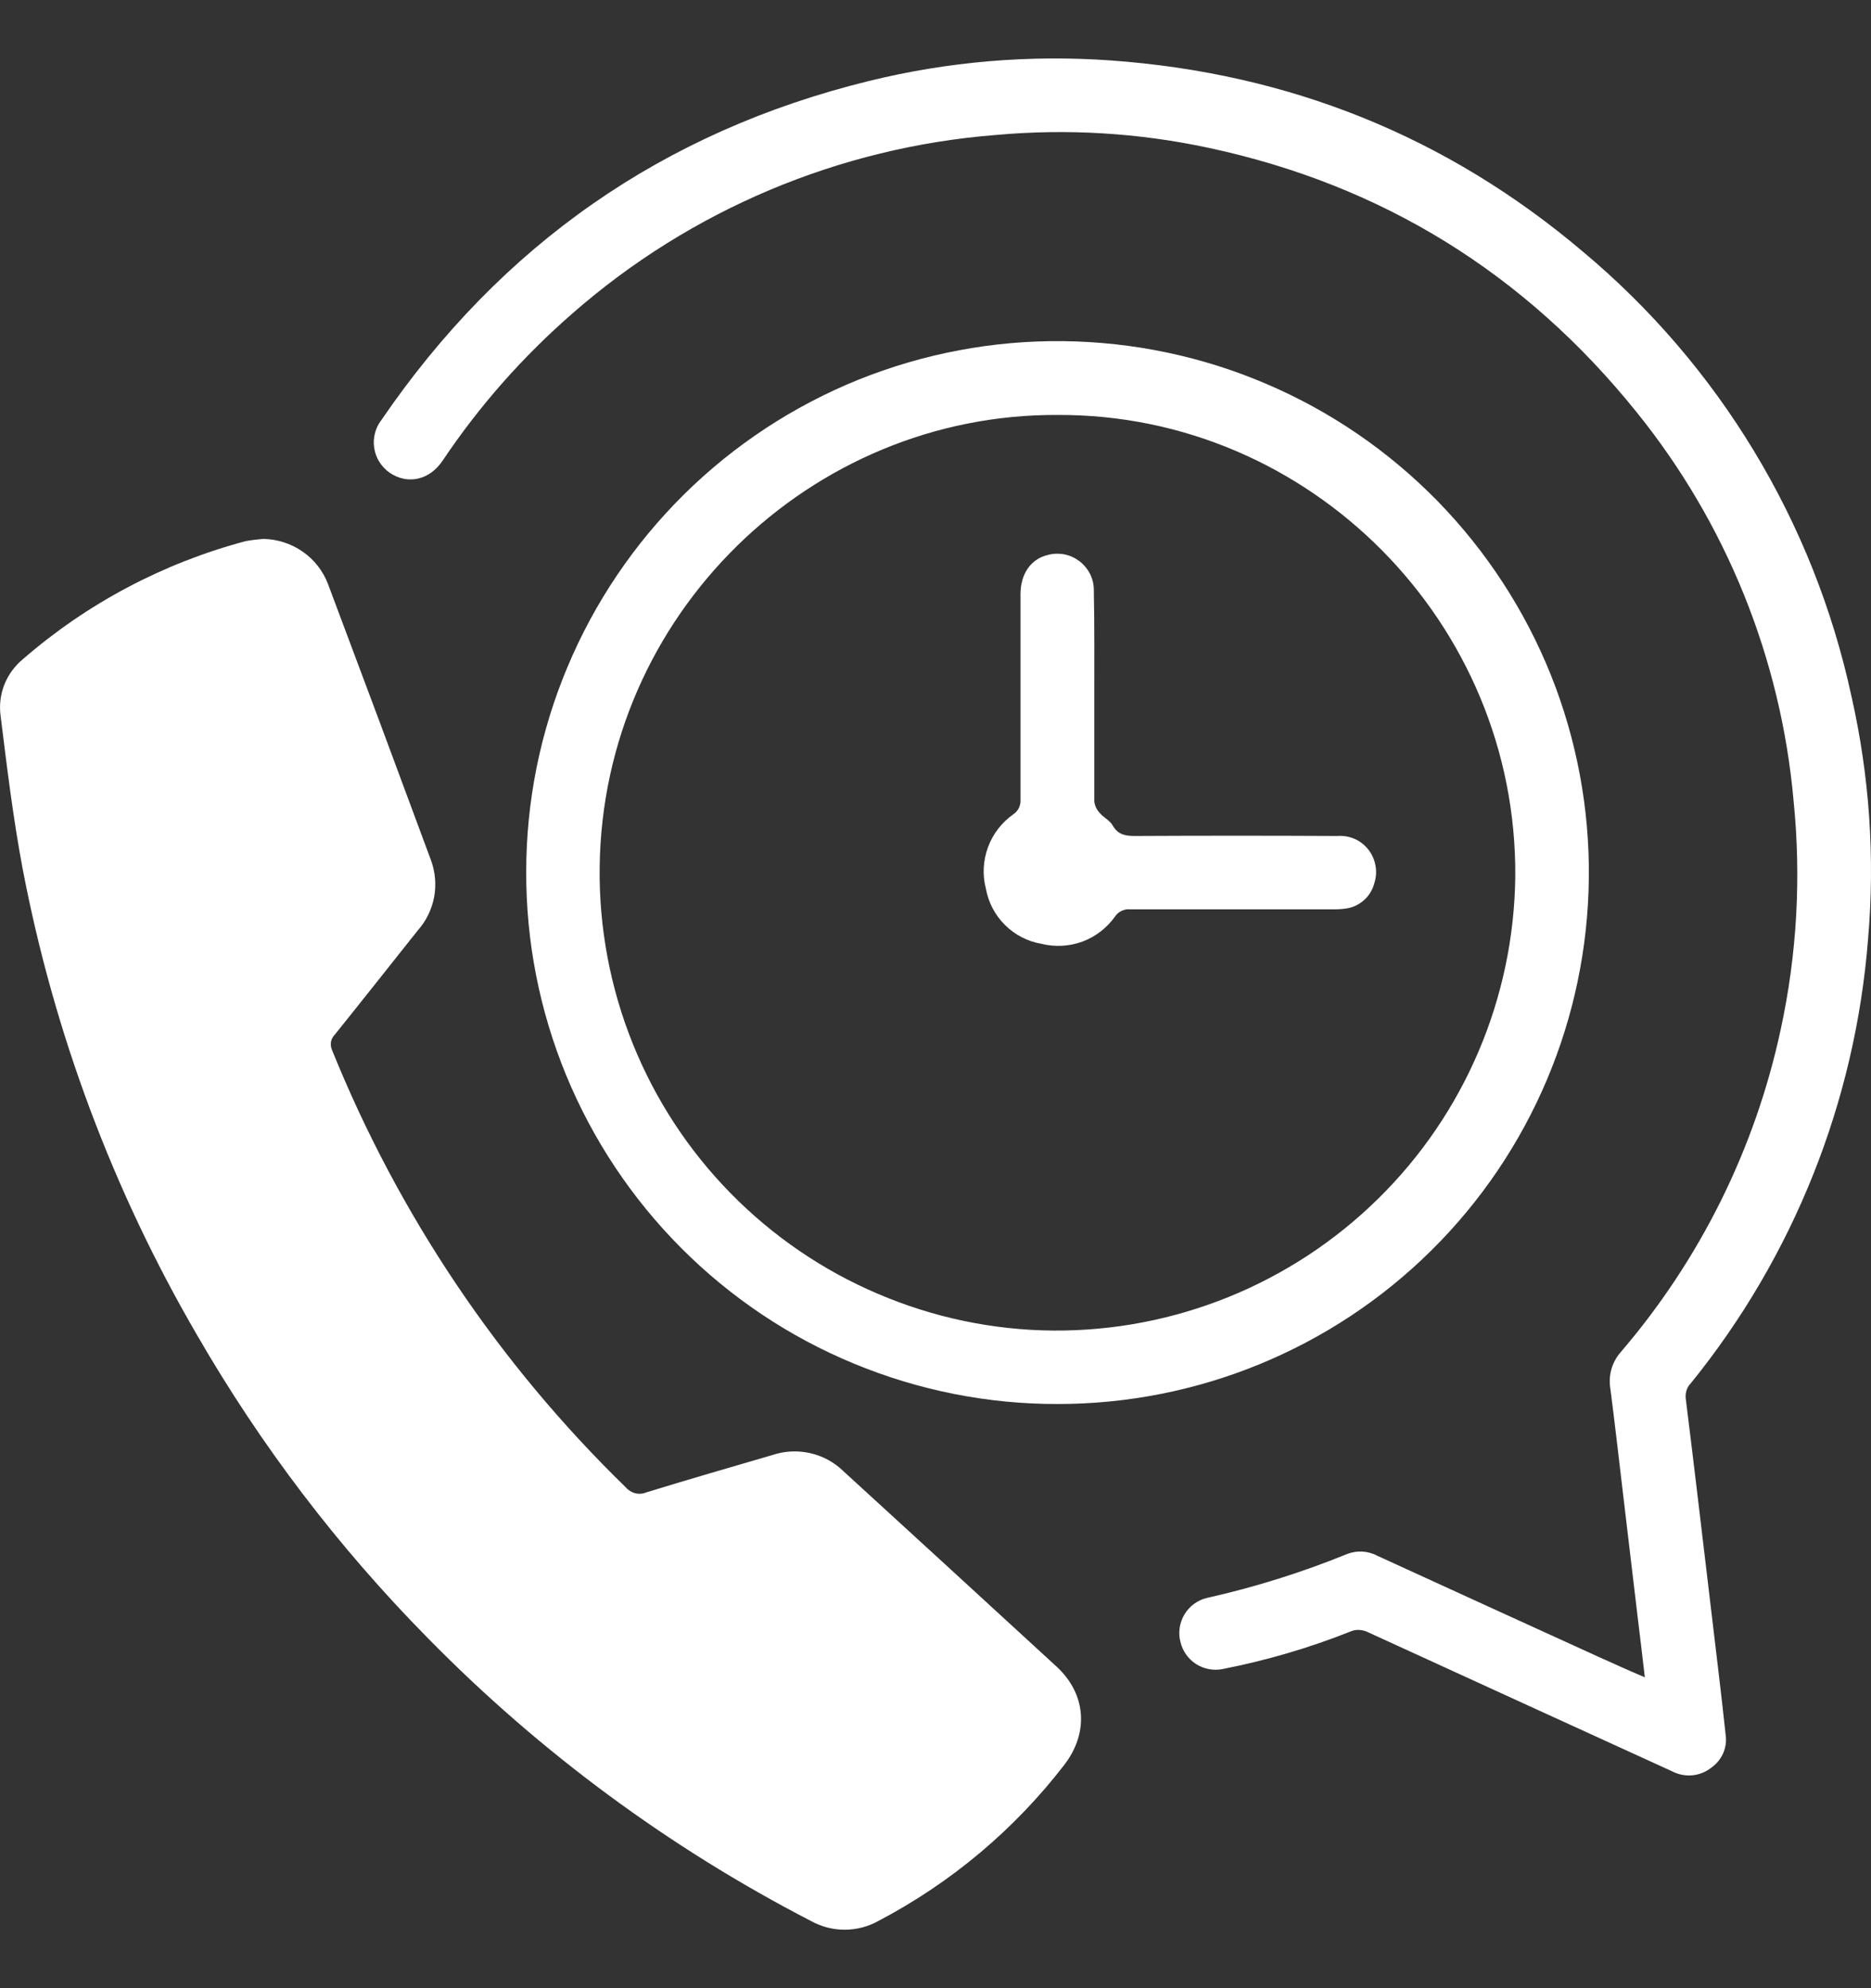 <svg width="16" height="17" viewBox="0 0 16 17" fill="none" xmlns="http://www.w3.org/2000/svg">
<rect x="0" y="0" width="16" height="17" fill="#333333" stroke="none"/>
<path d="M2.25 4.608C2.37 4.61 2.488 4.647 2.587 4.716C2.686 4.784 2.762 4.881 2.805 4.994C3.1 5.778 3.393 6.564 3.684 7.351C3.722 7.452 3.732 7.562 3.713 7.668C3.693 7.775 3.645 7.874 3.573 7.955C3.336 8.253 3.1 8.552 2.862 8.848C2.845 8.865 2.834 8.887 2.83 8.911C2.827 8.935 2.83 8.959 2.84 8.98C3.409 10.387 4.264 11.66 5.351 12.717C5.372 12.742 5.401 12.76 5.433 12.768C5.465 12.776 5.499 12.773 5.529 12.76C5.887 12.65 6.246 12.546 6.606 12.441C6.71 12.406 6.821 12.401 6.928 12.425C7.035 12.449 7.133 12.502 7.211 12.578C7.82 13.135 8.428 13.692 9.035 14.25C9.29 14.485 9.313 14.817 9.1 15.092C8.673 15.646 8.131 16.1 7.512 16.425C7.424 16.474 7.324 16.5 7.223 16.5C7.122 16.5 7.022 16.474 6.934 16.425C5.721 15.798 4.616 14.982 3.66 14.008C2.894 13.232 2.231 12.361 1.686 11.417C0.966 10.181 0.461 8.831 0.193 7.425C0.112 6.994 0.059 6.556 0.005 6.12C-0.007 6.03 0.004 5.938 0.037 5.854C0.071 5.769 0.125 5.695 0.195 5.637C0.745 5.159 1.397 4.814 2.101 4.627C2.15 4.618 2.2 4.612 2.25 4.608V4.608Z" fill="white"/>
<path d="M14.066 14.342C14.044 14.158 14.025 13.989 14.004 13.822L13.881 12.786C13.845 12.484 13.811 12.182 13.772 11.88C13.762 11.823 13.764 11.766 13.779 11.711C13.794 11.656 13.822 11.605 13.859 11.562C14.538 10.771 15.009 9.822 15.228 8.802C15.367 8.161 15.404 7.501 15.338 6.848C15.23 5.63 14.762 4.472 13.993 3.521C13.041 2.339 11.822 1.582 10.335 1.264C9.738 1.136 9.126 1.099 8.518 1.154C7.179 1.259 5.91 1.793 4.9 2.676C4.474 3.046 4.099 3.47 3.785 3.939C3.674 4.105 3.486 4.147 3.332 4.042C3.296 4.017 3.267 3.986 3.244 3.949C3.221 3.913 3.206 3.872 3.2 3.829C3.193 3.787 3.196 3.744 3.207 3.702C3.218 3.66 3.237 3.622 3.264 3.588C4.285 2.095 5.669 1.125 7.429 0.693C8.106 0.526 8.806 0.467 9.501 0.517C11.02 0.626 12.369 1.164 13.533 2.149C14.702 3.125 15.512 4.465 15.833 5.954C15.987 6.634 16.035 7.334 15.975 8.028C15.866 9.42 15.337 10.745 14.458 11.829C14.441 11.846 14.429 11.867 14.422 11.89C14.415 11.913 14.413 11.937 14.416 11.96C14.49 12.553 14.559 13.147 14.63 13.741C14.673 14.105 14.718 14.469 14.757 14.834C14.765 14.888 14.757 14.943 14.735 14.993C14.712 15.043 14.676 15.086 14.631 15.117C14.584 15.153 14.528 15.175 14.47 15.18C14.411 15.185 14.352 15.173 14.3 15.146L13.085 14.591C12.623 14.38 12.161 14.168 11.7 13.957C11.676 13.945 11.65 13.938 11.624 13.937C11.598 13.935 11.571 13.94 11.547 13.951C11.194 14.091 10.829 14.198 10.456 14.271C10.377 14.287 10.296 14.271 10.229 14.229C10.161 14.185 10.113 14.118 10.095 14.04C10.084 14.001 10.082 13.959 10.088 13.919C10.094 13.878 10.108 13.839 10.129 13.804C10.15 13.769 10.178 13.738 10.211 13.714C10.244 13.69 10.282 13.672 10.322 13.663C10.732 13.571 11.134 13.445 11.524 13.286C11.565 13.271 11.608 13.264 11.652 13.267C11.695 13.27 11.738 13.281 11.777 13.302C12.406 13.59 13.035 13.878 13.666 14.165C13.793 14.222 13.922 14.281 14.066 14.342Z" fill="white"/>
<path d="M9.042 12.005C8.445 12.006 7.853 11.888 7.301 11.659C6.749 11.431 6.248 11.095 5.826 10.672C5.404 10.249 5.07 9.747 4.842 9.195C4.614 8.642 4.498 8.05 4.5 7.453C4.5 6.852 4.62 6.258 4.852 5.705C5.084 5.151 5.423 4.649 5.85 4.227C6.277 3.805 6.784 3.472 7.34 3.247C7.897 3.023 8.492 2.91 9.093 2.917C9.689 2.924 10.279 3.047 10.828 3.282C11.377 3.516 11.874 3.856 12.292 4.283C12.709 4.71 13.038 5.214 13.261 5.768C13.483 6.322 13.594 6.914 13.587 7.511C13.574 8.708 13.09 9.852 12.239 10.693C11.388 11.535 10.239 12.006 9.042 12.005ZM9.049 3.548C6.93 3.535 5.152 5.257 5.128 7.418C5.122 7.932 5.218 8.443 5.41 8.921C5.602 9.399 5.886 9.834 6.247 10.202C6.607 10.569 7.036 10.863 7.51 11.064C7.983 11.266 8.492 11.373 9.007 11.377C10.045 11.384 11.043 10.979 11.783 10.252C12.524 9.525 12.946 8.534 12.958 7.496C12.975 5.322 11.2 3.541 9.049 3.548Z" fill="white"/>
<path d="M9.358 5.957C9.358 6.256 9.358 6.556 9.358 6.855C9.363 6.892 9.38 6.926 9.406 6.953C9.44 6.993 9.492 7.015 9.517 7.061C9.562 7.138 9.625 7.148 9.707 7.148C10.282 7.145 10.859 7.145 11.437 7.148C11.488 7.144 11.538 7.153 11.584 7.173C11.63 7.193 11.67 7.224 11.701 7.264C11.732 7.303 11.753 7.349 11.762 7.399C11.772 7.448 11.769 7.499 11.754 7.547C11.74 7.604 11.709 7.657 11.665 7.696C11.621 7.736 11.566 7.761 11.507 7.769C11.469 7.774 11.431 7.776 11.393 7.775C10.816 7.775 10.239 7.775 9.662 7.775C9.638 7.773 9.613 7.778 9.59 7.789C9.568 7.8 9.549 7.816 9.535 7.837C9.466 7.934 9.369 8.009 9.257 8.051C9.144 8.092 9.022 8.099 8.906 8.07C8.788 8.05 8.679 7.994 8.594 7.909C8.509 7.825 8.452 7.716 8.431 7.599C8.4 7.481 8.407 7.358 8.449 7.244C8.49 7.131 8.566 7.033 8.665 6.963C8.686 6.949 8.703 6.93 8.713 6.908C8.724 6.885 8.729 6.86 8.727 6.835C8.727 6.249 8.727 5.664 8.727 5.08C8.727 4.907 8.815 4.781 8.957 4.746C9.004 4.733 9.053 4.731 9.101 4.74C9.149 4.749 9.193 4.77 9.232 4.799C9.27 4.829 9.301 4.867 9.323 4.91C9.344 4.954 9.355 5.002 9.354 5.051C9.36 5.353 9.358 5.654 9.358 5.957Z" fill="white"/>
</svg>

